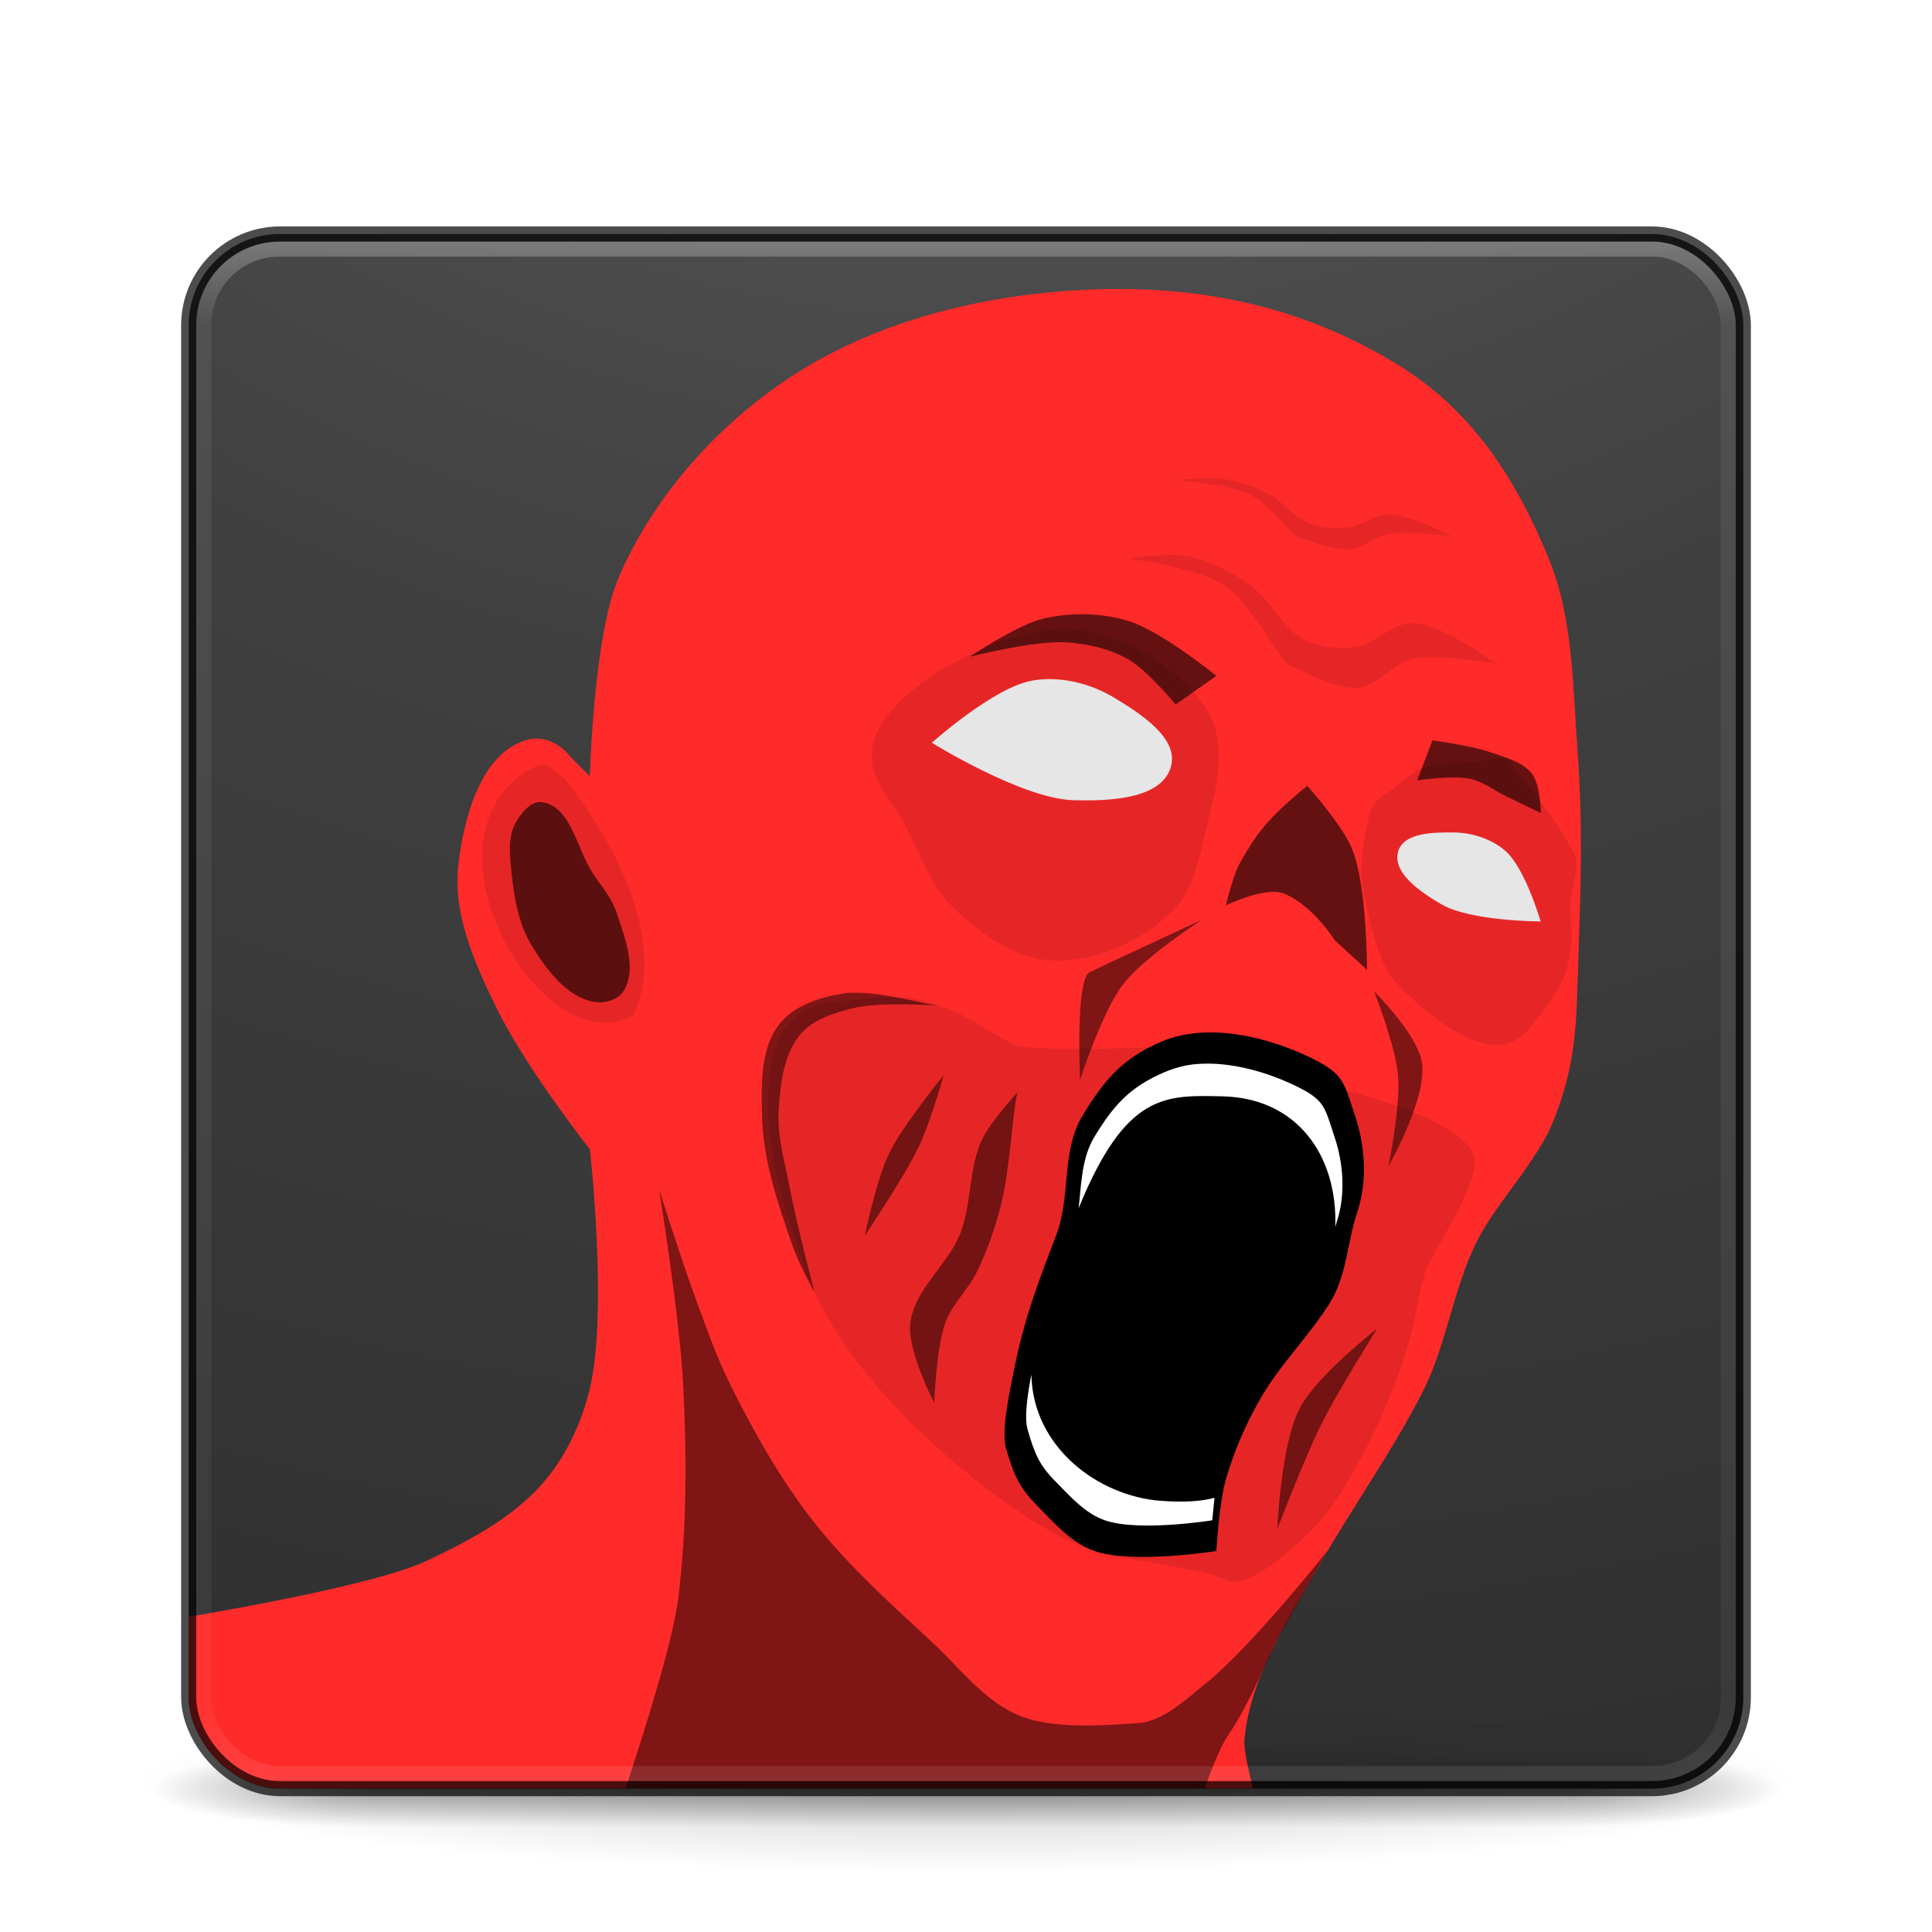 <?xml version="1.0" encoding="UTF-8" standalone="no"?>
<!-- Created with Inkscape (http://www.inkscape.org/) -->

<svg
   xmlns:dc="http://purl.org/dc/elements/1.1/"
   xmlns:cc="http://creativecommons.org/ns#"
   xmlns:rdf="http://www.w3.org/1999/02/22-rdf-syntax-ns#"
   xmlns:svg="http://www.w3.org/2000/svg"
   xmlns="http://www.w3.org/2000/svg"
   xmlns:xlink="http://www.w3.org/1999/xlink"
   xmlns:sodipodi="http://sodipodi.sourceforge.net/DTD/sodipodi-0.dtd"
   xmlns:inkscape="http://www.inkscape.org/namespaces/inkscape"
   width="128"
   height="128"
   id="svg4113"
   version="1.1"
   inkscape:version="0.48.4 r9939"
   sodipodi:docname="killingfloor.svg">
  <defs
     id="defs4115">
    <linearGradient
       id="linearGradient3680-6-6-6-3-7-1-9">
      <stop
         offset="0"
         style="stop-color:#dcdcdc;stop-opacity:1"
         id="stop3682-4-6-1-3-7-7-1" />
      <stop
         offset="1"
         style="stop-color:#ffffff;stop-opacity:1"
         id="stop3684-8-5-8-0-2-6-7" />
    </linearGradient>
    <linearGradient
       inkscape:collect="always"
       xlink:href="#linearGradient3924"
       id="linearGradient4136"
       gradientUnits="userSpaceOnUse"
       gradientTransform="matrix(2.73,0,0,2.73,-1.514,-62.512)"
       x1="24"
       y1="5"
       x2="24"
       y2="43" />
    <linearGradient
       id="linearGradient3924">
      <stop
         offset="0"
         style="stop-color:#ffffff;stop-opacity:1"
         id="stop3926" />
      <stop
         offset="0.063"
         style="stop-color:#ffffff;stop-opacity:0.235"
         id="stop3928" />
      <stop
         offset="0.951"
         style="stop-color:#ffffff;stop-opacity:0.157"
         id="stop3930" />
      <stop
         offset="1"
         style="stop-color:#ffffff;stop-opacity:0.392"
         id="stop3932" />
    </linearGradient>
    <radialGradient
       inkscape:collect="always"
       xlink:href="#linearGradient2867-449-88-871-390-598-476-591-434-148-57-177-8-3-3-6-4-8-8-8-5-7-8"
       id="radialGradient3936-3"
       gradientUnits="userSpaceOnUse"
       gradientTransform="matrix(0,24.14,-29.636,0,361.281,-268.727)"
       cx="7.118"
       cy="9.957"
       fx="7.118"
       fy="9.957"
       r="12.672" />
    <linearGradient
       id="linearGradient2867-449-88-871-390-598-476-591-434-148-57-177-8-3-3-6-4-8-8-8-5-7-8">
      <stop
         offset="0"
         style="stop-color:#505050;stop-opacity:1"
         id="stop3750-1-0-7-6-6-1-3-9-3-9-2" />
      <stop
         offset="0.262"
         style="stop-color:#2b2b2b;stop-opacity:1"
         id="stop3752-3-7-4-0-32-8-923-0-7-0-3" />
      <stop
         offset="0.705"
         style="stop-color:#0a0a0a;stop-opacity:1"
         id="stop3754-1-8-5-2-7-6-7-1-9-1-0" />
      <stop
         offset="1"
         style="stop-color:#000000;stop-opacity:1"
         id="stop3756-1-6-2-6-6-1-96-6-0-1-7" />
    </linearGradient>
    <radialGradient
       inkscape:collect="always"
       xlink:href="#linearGradient3688-166-749-5"
       id="radialGradient4093"
       gradientUnits="userSpaceOnUse"
       gradientTransform="matrix(2.004,0,0,1.4,27.988,-17.4)"
       cx="4.993"
       cy="43.5"
       fx="4.993"
       fy="43.5"
       r="2.5" />
    <linearGradient
       id="linearGradient3688-166-749-5">
      <stop
         offset="0"
         style="stop-color:#181818;stop-opacity:1"
         id="stop2883-0" />
      <stop
         offset="1"
         style="stop-color:#181818;stop-opacity:0"
         id="stop2885-5" />
    </linearGradient>
    <radialGradient
       inkscape:collect="always"
       xlink:href="#linearGradient3688-464-309-8"
       id="radialGradient4095"
       gradientUnits="userSpaceOnUse"
       gradientTransform="matrix(2.004,0,0,1.4,-20.012,-104.4)"
       cx="4.993"
       cy="43.5"
       fx="4.993"
       fy="43.5"
       r="2.5" />
    <linearGradient
       id="linearGradient3688-464-309-8">
      <stop
         offset="0"
         style="stop-color:#181818;stop-opacity:1"
         id="stop2889-9" />
      <stop
         offset="1"
         style="stop-color:#181818;stop-opacity:0"
         id="stop2891-4" />
    </linearGradient>
    <linearGradient
       inkscape:collect="always"
       xlink:href="#linearGradient3702-501-757-0"
       id="linearGradient4097"
       gradientUnits="userSpaceOnUse"
       x1="25.058"
       y1="47.028"
       x2="25.058"
       y2="39.999" />
    <linearGradient
       id="linearGradient3702-501-757-0">
      <stop
         offset="0"
         style="stop-color:#181818;stop-opacity:0"
         id="stop2895-0" />
      <stop
         offset="0.5"
         style="stop-color:#181818;stop-opacity:1"
         id="stop2897-2" />
      <stop
         offset="1"
         style="stop-color:#181818;stop-opacity:0"
         id="stop2899-6" />
    </linearGradient>
    <linearGradient
       id="linearGradient3811">
      <stop
         offset="0"
         style="stop-color:#000000;stop-opacity:1"
         id="stop3813" />
      <stop
         offset="1"
         style="stop-color:#000000;stop-opacity:0"
         id="stop3815" />
    </linearGradient>
    <radialGradient
       r="35.338"
       fy="93.468"
       fx="-4.029"
       cy="93.468"
       cx="-4.029"
       gradientTransform="matrix(1.556,0,0,0.17,70.27,38.132)"
       gradientUnits="userSpaceOnUse"
       id="radialGradient4111"
       xlink:href="#linearGradient3811"
       inkscape:collect="always" />
    <radialGradient
       r="20.524"
       fy="13.46"
       fx="32.008"
       cy="13.46"
       cx="32.008"
       gradientTransform="matrix(0,4.277,-5.289,0,135.196,-112.222)"
       gradientUnits="userSpaceOnUse"
       id="radialGradient4808"
       xlink:href="#linearGradient4777"
       inkscape:collect="always" />
    <linearGradient
       id="linearGradient4777">
      <stop
         style="stop-color:#f8c700;stop-opacity:1;"
         offset="0"
         id="stop4779" />
      <stop
         id="stop4787"
         offset="0.331"
         style="stop-color:#e8ba00;stop-opacity:1;" />
      <stop
         id="stop4785"
         offset="0.506"
         style="stop-color:#dcb000;stop-opacity:1;" />
      <stop
         style="stop-color:#e4b600;stop-opacity:1;"
         offset="1"
         id="stop4781" />
    </linearGradient>
    <linearGradient
       inkscape:collect="always"
       xlink:href="#linearGradient3924"
       id="linearGradient3093"
       gradientUnits="userSpaceOnUse"
       gradientTransform="matrix(2.73,0,0,2.73,-1.514,-62.512)"
       x1="24"
       y1="5"
       x2="24"
       y2="43" />
    <radialGradient
       inkscape:collect="always"
       xlink:href="#linearGradient2867-449-88-871-390-598-476-591-434-148-57-177-8-3-3-6-4-8-8-8-5-7-8"
       id="radialGradient3096"
       gradientUnits="userSpaceOnUse"
       gradientTransform="matrix(0,24.14,-29.636,0,361.281,-268.727)"
       cx="7.118"
       cy="9.957"
       fx="7.118"
       fy="9.957"
       r="12.672" />
    <radialGradient
       inkscape:collect="always"
       xlink:href="#linearGradient3811"
       id="radialGradient3104"
       gradientUnits="userSpaceOnUse"
       gradientTransform="matrix(1.556,0,0,0.17,70.27,38.132)"
       cx="-4.029"
       cy="93.468"
       fx="-4.029"
       fy="93.468"
       r="35.338" />
    <linearGradient
       inkscape:collect="always"
       xlink:href="#linearGradient3924"
       id="linearGradient3061"
       gradientUnits="userSpaceOnUse"
       gradientTransform="matrix(2.73,0,0,2.73,-1.514,-62.512)"
       x1="24"
       y1="5"
       x2="24"
       y2="43" />
    <radialGradient
       inkscape:collect="always"
       xlink:href="#linearGradient2867-449-88-871-390-598-476-591-434-148-57-177-8-3-3-6-4-8-8-8-5-7-8"
       id="radialGradient3088"
       gradientUnits="userSpaceOnUse"
       gradientTransform="matrix(0,24.14,-29.636,0,361.281,-268.727)"
       cx="7.118"
       cy="9.957"
       fx="7.118"
       fy="9.957"
       r="12.672" />
    <radialGradient
       inkscape:collect="always"
       xlink:href="#linearGradient3811"
       id="radialGradient3097"
       gradientUnits="userSpaceOnUse"
       gradientTransform="matrix(1.556,0,0,0.17,70.27,38.132)"
       cx="-4.029"
       cy="93.468"
       fx="-4.029"
       fy="93.468"
       r="35.338" />
    <clipPath
       clipPathUnits="userSpaceOnUse"
       id="clipPath3146">
      <rect
         style="opacity:0.9;color:#000000;fill:url(#radialGradient3150);fill-opacity:1;fill-rule:nonzero;stroke:none;stroke-width:1;marker:none;visibility:visible;display:inline;overflow:visible;enable-background:accumulate"
         id="rect3148"
         y="3.308"
         x="11.97"
         ry="3.805"
         rx="3.805"
         height="64.726"
         width="64.726" />
    </clipPath>
    <radialGradient
       inkscape:collect="always"
       xlink:href="#linearGradient2867-449-88-871-390-598-476-591-434-148-57-177-8-3-3-6-4-8-8-8-5-7-8"
       id="radialGradient3150"
       gradientUnits="userSpaceOnUse"
       gradientTransform="matrix(0,15.17,-18.623,0,231.146,-135.085)"
       cx="7.118"
       cy="9.957"
       fx="7.118"
       fy="9.957"
       r="12.672" />
  </defs>
  <sodipodi:namedview
     id="base"
     pagecolor="#ffffff"
     bordercolor="#666666"
     borderopacity="1.0"
     inkscape:pageopacity="0.0"
     inkscape:pageshadow="2"
     inkscape:zoom="3.8890873"
     inkscape:cx="46.687959"
     inkscape:cy="63.923491"
     inkscape:current-layer="layer1"
     showgrid="true"
     inkscape:document-units="px"
     inkscape:grid-bbox="true"
     inkscape:window-width="1920"
     inkscape:window-height="1025"
     inkscape:window-x="0"
     inkscape:window-y="30"
     inkscape:window-maximized="1" />
  <g
     id="layer1"
     inkscape:label="Layer 1"
     inkscape:groupmode="layer"
     transform="translate(0,64)">
    <g
       id="g3152">
      <path
         style="opacity:0.2;color:#000000;fill:url(#radialGradient3097);fill-opacity:1;fill-rule:nonzero;stroke:none;stroke-width:1;marker:none;visibility:visible;display:inline;overflow:visible;enable-background:accumulate"
         id="path3041"
         d="m 119,54.002 a 55,6 0 0 1 -110,0 55,6 0 1 1 110,0 z"
         inkscape:connector-curvature="0" />
      <g
         style="display:inline"
         id="g2036"
         transform="matrix(2.7,0,0,0.556,-0.8,30.891)">
        <g
           style="opacity:0.4"
           id="g3712"
           transform="matrix(1.053,0,0,1.286,-1.263,-13.429)">
          <rect
             style="fill:url(#radialGradient4093);fill-opacity:1;stroke:none"
             id="rect2801"
             y="40"
             x="38"
             height="7"
             width="5" />
          <rect
             style="fill:url(#radialGradient4095);fill-opacity:1;stroke:none"
             id="rect3696"
             transform="scale(-1,-1)"
             y="-47"
             x="-10"
             height="7"
             width="5" />
          <rect
             style="fill:url(#linearGradient4097);fill-opacity:1;stroke:none"
             id="rect3700"
             y="40"
             x="10"
             height="7"
             width="28" />
        </g>
      </g>
      <rect
         style="opacity:0.9;color:#000000;fill:url(#radialGradient3088);fill-opacity:1;fill-rule:nonzero;stroke:none;stroke-width:1;marker:none;visibility:visible;display:inline;overflow:visible;enable-background:accumulate"
         id="rect5505-21-3"
         y="-48.498"
         x="12.5"
         ry="6.055"
         rx="6.055"
         height="103"
         width="103" />
      <g
         clip-path="url(#clipPath3146)"
         transform="matrix(1.591,0,0,1.591,-6.547,-53.763)"
         id="g3039">
        <path
           style="fill:#ff2a2a;stroke:none"
           d="m 5.026,73.359 0.07,-11.387 c 0,0 13.548,-1.872 16.81,-3.421 1.73,-0.821 3.512,-1.751 4.78,-3.186 0.982,-1.113 1.65,-2.538 1.992,-3.983 0.763,-3.23 0,-9.958 0,-9.958 0,0 -2.63,-3.325 -3.883,-5.875 -0.909,-1.85 -1.833,-3.927 -1.593,-5.975 0.228,-1.947 0.919,-4.586 2.788,-5.178 1.132,-0.358 1.892,0.697 1.892,0.697 l 0.797,0.797 c 0,0 0.146,-5.811 1.195,-8.265 1.444,-3.376 4.101,-6.347 7.169,-8.364 3.369,-2.215 7.529,-3.302 11.551,-3.585 4.964,-0.348 9.502,0.48 13.742,3.087 3.076,1.892 4.904,4.724 6.273,8.066 1.018,2.485 0.995,5.288 1.195,7.966 0.267,3.575 0.097,6.573 0,9.858 -0.066,2.26 -0.23,3.623 -0.996,5.576 -0.587,1.496 -2.063,3.102 -2.888,4.481 -1.282,2.143 -1.449,4.649 -2.589,6.871 -1.271,2.476 -2.904,4.751 -4.282,7.169 -1.309,2.297 -2.886,4.655 -3.115,7.287 -0.096,1.101 1.864,6.976 1.864,6.976 z"
           id="path2987"
           inkscape:connector-curvature="0"
           sodipodi:nodetypes="ccssscsssccsssssssssssscc" />
        <path
           style="opacity:0.1;fill:#000000;stroke:none"
           d="m 49.828,58.141 c -1.69,-0.07 -10.046,-5.71 -12.158,-11.668 -0.932,-2.63 -1.843,-5.472 -1.479,-8.238 0.115,-0.874 0.424,-1.86 1.127,-2.394 0.777,-0.591 1.354,-0.521 2.324,-0.634 0.747,-0.087 2.091,-0.201 2.816,0 1.92,0.533 2.312,1.03 3.811,1.829 0.767,0.409 6.851,0.093 6.851,0.093 0,0 -3.953,3.971 -4.255,4.978 -0.561,1.87 -0.533,3.874 -0.986,5.774 -0.37,1.553 -1.191,2.995 -1.408,4.577 -0.125,0.907 3.356,5.684 3.356,5.684 z"
           id="path3035"
           inkscape:connector-curvature="0"
           sodipodi:nodetypes="csssssscsssc" />
        <path
           style="opacity:0.1;fill:#000000;stroke:none"
           d="m 59.99,38.939 c 0,0 4.857,1.127 5.492,2.718 0.404,1.011 -1.836,4.218 -2.042,4.957 -0.299,1.069 -0.437,2.181 -0.775,3.239 -0.401,1.254 -0.898,2.48 -1.479,3.661 -0.492,1.001 -1.041,1.98 -1.69,2.887 -0.668,0.934 -3.352,3.531 -4.344,2.954 -0.745,-0.434 -4.809,-0.982 -4.809,-0.982 z"
           id="path3037"
           inkscape:connector-curvature="0"
           sodipodi:nodetypes="csssssscc" />
        <path
           style="fill:#ffffff;fill-opacity:1;stroke:none"
           d="m 42.917,24.496 c 0,0 2.568,-2.303 4.182,-2.589 1.134,-0.201 2.398,0.103 3.386,0.697 1.071,0.644 2.729,1.685 2.39,2.888 -0.391,1.384 -2.645,1.435 -4.083,1.394 -2.113,-0.061 -5.875,-2.39 -5.875,-2.39 z"
           id="path2989"
           inkscape:connector-curvature="0"
           sodipodi:nodetypes="cssssc" />
        <path
           inkscape:connector-curvature="0"
           id="path2991"
           d="m 68.271,31.937 c 0,0 -0.636,-2.188 -1.441,-2.913 -0.566,-0.509 -1.381,-0.78 -2.142,-0.792 -0.825,-0.013 -2.119,-0.008 -2.349,0.785 -0.264,0.913 0.982,1.729 1.803,2.208 1.206,0.704 4.13,0.712 4.13,0.712 z"
           style="fill:#ffffff;fill-opacity:1;stroke:none"
           sodipodi:nodetypes="cssssc" />
        <path
           style="opacity:0.6;fill:#000000;stroke:none"
           d="m 58.551,26.288 c -1.693,1.394 -2.087,1.962 -2.788,3.186 -0.313,0.546 -0.597,1.792 -0.597,1.792 0,0 1.629,-0.787 2.39,-0.498 1.197,0.456 2.149,1.96 2.149,1.96 l 1.336,1.226 c 0,0 0.001,-3.418 -0.597,-4.979 -0.393,-1.023 -1.892,-2.689 -1.892,-2.689 z"
           id="path2993"
           inkscape:connector-curvature="0"
           sodipodi:nodetypes="cscsccsc" />
        <path
           style="opacity:0.6;fill:#000000;fill-opacity:1;stroke:none"
           d="m 54.767,21.708 -1.693,1.195 c 0,0 -1.193,-1.444 -1.992,-1.892 -0.779,-0.437 -1.697,-0.646 -2.589,-0.697 -1.34,-0.077 -3.983,0.597 -3.983,0.597 0,0 1.958,-1.336 3.087,-1.593 1.133,-0.258 2.372,-0.235 3.485,0.1 1.385,0.417 3.684,2.29 3.684,2.29 z"
           id="path2995"
           inkscape:connector-curvature="0"
           sodipodi:nodetypes="ccsscssc" />
        <path
           inkscape:connector-curvature="0"
           id="path2997"
           d="m 63.764,24.395 -0.634,1.667 c 0,0 1.49,-0.22 2.211,-0.064 0.533,0.115 0.981,0.478 1.471,0.716 0.489,0.238 1.469,0.712 1.469,0.712 0,0 -0.024,-1.186 -0.362,-1.626 -0.4,-0.521 -1.128,-0.692 -1.747,-0.911 -0.772,-0.274 -2.409,-0.493 -2.409,-0.493 z"
           style="opacity:0.6;fill:#000000;fill-opacity:1;stroke:none"
           sodipodi:nodetypes="ccsscssc" />
        <path
           style="fill:#000000;stroke:none"
           d="m 58.75,37.64 c 1.327,0.652 1.324,0.987 1.792,2.39 0.424,1.269 0.521,2.713 0.1,3.983 -0.445,1.34 -0.431,2.696 -1.195,3.883 -0.887,1.379 -2.081,2.555 -2.888,3.983 -0.585,1.036 -1.067,2.142 -1.394,3.286 -0.295,1.034 -0.398,2.987 -0.398,2.987 0,0 -3.48,0.556 -5.078,0 -0.96,-0.334 -1.676,-1.169 -2.39,-1.892 -0.764,-0.775 -0.991,-1.344 -1.294,-2.39 -0.204,-0.704 0.157,-2.367 0.299,-3.087 0.436,-2.215 0.98,-3.669 1.792,-5.775 0.62,-1.607 0.203,-3.505 1.095,-4.979 0.908,-1.499 1.674,-2.398 3.286,-3.087 1.905,-0.813 4.415,-0.217 6.273,0.697 z"
           id="path2999"
           inkscape:connector-curvature="0"
           sodipodi:nodetypes="sssssscssssssss" />
        <path
           inkscape:connector-curvature="0"
           style="fill:#ffffff;stroke:none"
           d="m 53.938,37.875 c -0.468,0.039 -0.925,0.165 -1.344,0.344 -1.419,0.606 -2.107,1.368 -2.906,2.688 -0.531,0.877 -0.541,1.945 -0.656,2.969 1.969,-4.819 3.613,-4.71 6,-4.656 3.046,0.068 4.786,2.404 4.688,5.438 0.022,-0.074 0.038,-0.145 0.062,-0.219 0.371,-1.118 0.28,-2.414 -0.094,-3.531 C 59.275,39.672 59.293,39.387 58.125,38.812 56.898,38.209 55.343,37.758 53.938,37.875 z m -6.875,12.938 c -0.142,0.719 -0.307,1.761 -0.156,2.281 0.267,0.92 0.452,1.443 1.125,2.125 0.628,0.637 1.249,1.362 2.094,1.656 1.407,0.49 4.469,0 4.469,0 0,0 0.042,-0.419 0.094,-0.938 -0.564,0.151 -1.283,0.198 -2.25,0.125 -2.591,-0.197 -5.315,-2.226 -5.375,-5.25 z"
           id="path3001" />
        <path
           style="opacity:0.5;fill:#000000;stroke:none"
           d="m 54.169,31.864 c 0,0 -2.425,1.565 -3.286,2.689 -0.886,1.156 -1.792,3.983 -1.792,3.983 0,0 -0.199,-4.182 0.398,-4.481 0.597,-0.299 4.68,-2.191 4.68,-2.191 z"
           id="path3007"
           inkscape:connector-curvature="0"
           sodipodi:nodetypes="cscsc" />
        <path
           style="opacity:0.5;fill:#000000;stroke:none"
           d="m 61.339,34.852 c 0,0 0.891,2.281 0.996,3.485 0.11,1.264 -0.398,3.784 -0.398,3.784 0,0 1.599,-2.795 1.394,-4.282 -0.163,-1.186 -1.992,-2.987 -1.992,-2.987 z"
           id="path3009"
           inkscape:connector-curvature="0"
           sodipodi:nodetypes="cscsc" />
        <path
           style="opacity:0.5;fill:#000000;stroke:none"
           d="m 46.502,39.034 c -0.199,0.498 -0.314,3.15 -0.697,4.68 -0.24,0.957 -0.568,1.899 -0.996,2.788 -0.365,0.758 -1.043,1.356 -1.329,2.147 -0.38,1.054 -0.464,3.329 -0.464,3.329 0,0 -1.116,-2.148 -0.996,-3.286 0.151,-1.433 1.576,-2.438 2.091,-3.784 0.475,-1.241 0.336,-2.679 0.896,-3.883 0.35,-0.752 1.494,-1.992 1.494,-1.992 z"
           id="path3011"
           inkscape:connector-curvature="0"
           sodipodi:nodetypes="cssscsssc" />
        <path
           style="opacity:0.5;fill:#000000;stroke:none"
           d="m 43.216,35.449 c -0.398,0 -2.732,-0.731 -4.083,-0.498 -0.951,0.164 -2.009,0.523 -2.589,1.294 -0.771,1.025 -0.729,2.502 -0.697,3.784 0.047,1.875 0.674,3.706 1.294,5.477 0.231,0.659 0.896,1.892 0.896,1.892 0,0 -0.728,-2.774 -0.996,-4.182 -0.219,-1.153 -0.58,-2.315 -0.498,-3.485 0.075,-1.069 0.21,-2.264 0.896,-3.087 0.523,-0.627 1.399,-0.897 2.191,-1.095 1.159,-0.291 3.585,-0.1 3.585,-0.1 z"
           id="path3013"
           inkscape:connector-curvature="0"
           sodipodi:nodetypes="csssscssssc" />
        <path
           style="opacity:0.5;fill:#000000;stroke:none"
           d="m 43.415,38.337 c 0,0 -0.564,1.966 -0.996,2.888 -0.626,1.335 -2.29,3.784 -2.29,3.784 0,0 0.487,-2.325 0.996,-3.386 0.578,-1.204 2.29,-3.286 2.29,-3.286 z"
           id="path3015"
           inkscape:connector-curvature="0"
           sodipodi:nodetypes="cscsc" />
        <path
           style="opacity:0.5;fill:#000000;fill-opacity:1;stroke:none"
           d="m 61.463,48.892 c 0,0 -2.526,1.959 -3.236,3.336 -0.777,1.507 -0.921,5.004 -0.921,5.004 0,0 1.134,-2.964 1.842,-4.381 0.684,-1.367 2.315,-3.958 2.315,-3.958 z"
           id="path3017"
           inkscape:connector-curvature="0"
           sodipodi:nodetypes="cscsc" />
        <path
           style="opacity:0.5;fill:#000000;fill-opacity:1;stroke:none"
           d="m 59.383,58.153 c 0,0 -3.098,3.922 -5.014,5.477 -0.866,0.703 -1.849,1.641 -2.888,1.693 -0.996,0.05 -3.366,0.305 -4.879,-0.299 -1.488,-0.593 -2.508,-1.999 -3.684,-3.087 -1.74,-1.61 -3.524,-3.206 -4.979,-5.078 -1.334,-1.717 -2.414,-3.631 -3.386,-5.576 -0.639,-1.279 -1.101,-2.64 -1.593,-3.983 -0.505,-1.38 -1.394,-4.182 -1.394,-4.182 0,0 0.86,5.36 0.996,8.066 0.149,2.968 0.163,5.963 -0.199,8.912 -0.404,3.293 -4.065,13.33 -4.065,13.33 l 8.564,0.299 4.182,0.1 4.637,0.156 7.079,-0.582 c 0,0 1.419,-6.027 2.531,-7.626 0.812,-1.168 1.908,-3.752 1.908,-3.752 z"
           id="path3019"
           inkscape:connector-curvature="0"
           sodipodi:nodetypes="cssssssscsscccccscc" />
        <path
           style="opacity:0.1;fill:#000000;stroke:none"
           d="m 26.223,25.573 c -5.063,2.911 0.474,12.386 4.273,10.281 1.383,-2.941 -0.631,-7.1 -2.924,-9.918 -0.718,-0.423 -0.557,-0.724 -1.349,-0.362 z"
           id="path3025"
           inkscape:connector-curvature="0"
           sodipodi:nodetypes="cccc" />
        <path
           style="opacity:0.6;fill:#000000;stroke:none"
           d="m 28.798,29.926 c -0.667,-1.011 -0.912,-2.795 -2.112,-2.957 -0.48,-0.065 -0.904,0.486 -1.127,0.915 -0.314,0.606 -0.21,1.363 -0.141,2.042 0.106,1.042 0.297,2.135 0.845,3.028 0.6,0.977 1.414,2.085 2.535,2.324 0.436,0.093 1.023,-0.05 1.267,-0.422 0.609,-0.925 0.062,-2.257 -0.282,-3.309 -0.196,-0.601 -0.638,-1.092 -0.986,-1.619 z"
           id="path3021"
           inkscape:connector-curvature="0"
           sodipodi:nodetypes="sssssssss" />
        <path
           style="opacity:0.1;fill:#000000;stroke:none"
           d="m 45.208,20.513 c -1.663,0.705 -3.371,1.689 -4.381,3.186 -0.306,0.454 -0.462,1.05 -0.398,1.593 0.109,0.929 0.843,1.67 1.294,2.489 0.668,1.211 1.096,2.624 2.091,3.585 1.111,1.072 2.54,2.112 4.083,2.191 1.828,0.093 3.79,-0.79 5.078,-2.091 0.88,-0.889 1.095,-2.27 1.394,-3.485 0.311,-1.264 0.698,-2.617 0.398,-3.883 -0.199,-0.842 -0.751,-1.611 -1.394,-2.191 -1.157,-1.044 -2.64,-1.866 -4.182,-2.091 -1.334,-0.195 -2.742,0.171 -3.983,0.697 z"
           id="path3023"
           inkscape:connector-curvature="0"
           sodipodi:nodetypes="ssssssssssss" />
        <path
           sodipodi:nodetypes="ssssssssssss"
           inkscape:connector-curvature="0"
           id="path3029"
           d="m 67.508,26.04 c 0.853,0.987 1.412,1.68 2.163,3.081 0.255,0.476 -0.066,1.226 -0.13,1.769 -0.109,0.929 0.083,1.279 -0.027,2.208 -0.14,1.176 -0.548,1.711 -0.859,2.177 -0.405,0.606 -0.886,1.197 -1.196,1.451 -1.415,1.162 -3.79,-0.79 -5.078,-2.091 -0.88,-0.889 -1.095,-2.27 -1.394,-3.485 -0.311,-1.264 -0.17,-2.3 0.13,-3.567 0.199,-0.842 0.716,-0.872 1.359,-1.451 1.157,-1.044 1.936,-0.669 3.478,-0.894 1.334,-0.195 0.672,-0.217 1.554,0.803 z"
           style="opacity:0.1;fill:#000000;stroke:none" />
        <path
           style="opacity:0.1;fill:#000000;stroke:none"
           d="m 51.083,16.828 c 0,0 2.828,0.346 3.983,1.095 1.227,0.795 2.39,3.286 2.788,3.386 0.398,0.1 1.815,0.979 2.788,0.896 0.858,-0.073 1.448,-1.014 2.29,-1.195 1.138,-0.245 3.485,0.199 3.485,0.199 0,0 -2.194,-1.656 -3.485,-1.693 -0.863,-0.025 -1.534,0.887 -2.39,0.996 -0.698,0.089 -1.461,0.016 -2.091,-0.299 -0.966,-0.483 -1.405,-1.673 -2.29,-2.29 -0.78,-0.544 -1.657,-1.01 -2.589,-1.195 -0.815,-0.162 -2.489,0.1 -2.489,0.1 z"
           id="path3031"
           inkscape:connector-curvature="0"
           sodipodi:nodetypes="csssscsssssc" />
        <path
           sodipodi:nodetypes="csssscsssssc"
           inkscape:connector-curvature="0"
           id="path3033"
           d="m 53.16,13.554 c 0,0 2.107,0.186 2.968,0.587 0.914,0.426 1.781,1.76 2.078,1.814 0.297,0.053 1.353,0.524 2.078,0.48 0.639,-0.039 1.079,-0.543 1.707,-0.64 0.848,-0.131 2.597,0.107 2.597,0.107 0,0 -1.635,-0.887 -2.597,-0.907 -0.643,-0.013 -1.143,0.475 -1.781,0.533 -0.52,0.048 -1.089,0.009 -1.558,-0.16 -0.72,-0.259 -1.047,-0.896 -1.707,-1.227 -0.581,-0.291 -1.235,-0.541 -1.929,-0.64 -0.607,-0.087 -1.855,0.053 -1.855,0.053 z"
           style="opacity:0.1;fill:#000000;stroke:none" />
      </g>
      <rect
         width="110"
         height="110"
         rx="6"
         ry="6"
         x="12.517"
         y="-55.497"
         id="rect3264"
         style="opacity:0.9;color:#000000;fill:url(#radialGradient3266);fill-opacity:1;fill-rule:nonzero;stroke:none;stroke-width:1;marker:none;visibility:visible;display:inline;overflow:visible;enable-background:accumulate" />
      <rect
         style="opacity:0.3;fill:none;stroke:url(#linearGradient3061);stroke-width:1;stroke-linecap:round;stroke-linejoin:round;stroke-miterlimit:4;stroke-opacity:1;stroke-dasharray:none;stroke-dashoffset:0"
         id="rect6741-7"
         y="-47.498"
         x="13.5"
         ry="5"
         rx="5"
         height="101"
         width="101" />
      <rect
         style="opacity:0.7;color:#000000;fill:none;stroke:#000000;stroke-width:1;stroke-linecap:round;stroke-linejoin:round;stroke-miterlimit:4;stroke-opacity:1;stroke-dasharray:none;stroke-dashoffset:0;marker:none;visibility:visible;display:inline;overflow:visible;enable-background:accumulate"
         id="rect5505-21-3-1"
         y="-48.498"
         x="12.5"
         ry="6.055"
         rx="6.055"
         height="103"
         width="103" />
    </g>
  </g>
</svg>
